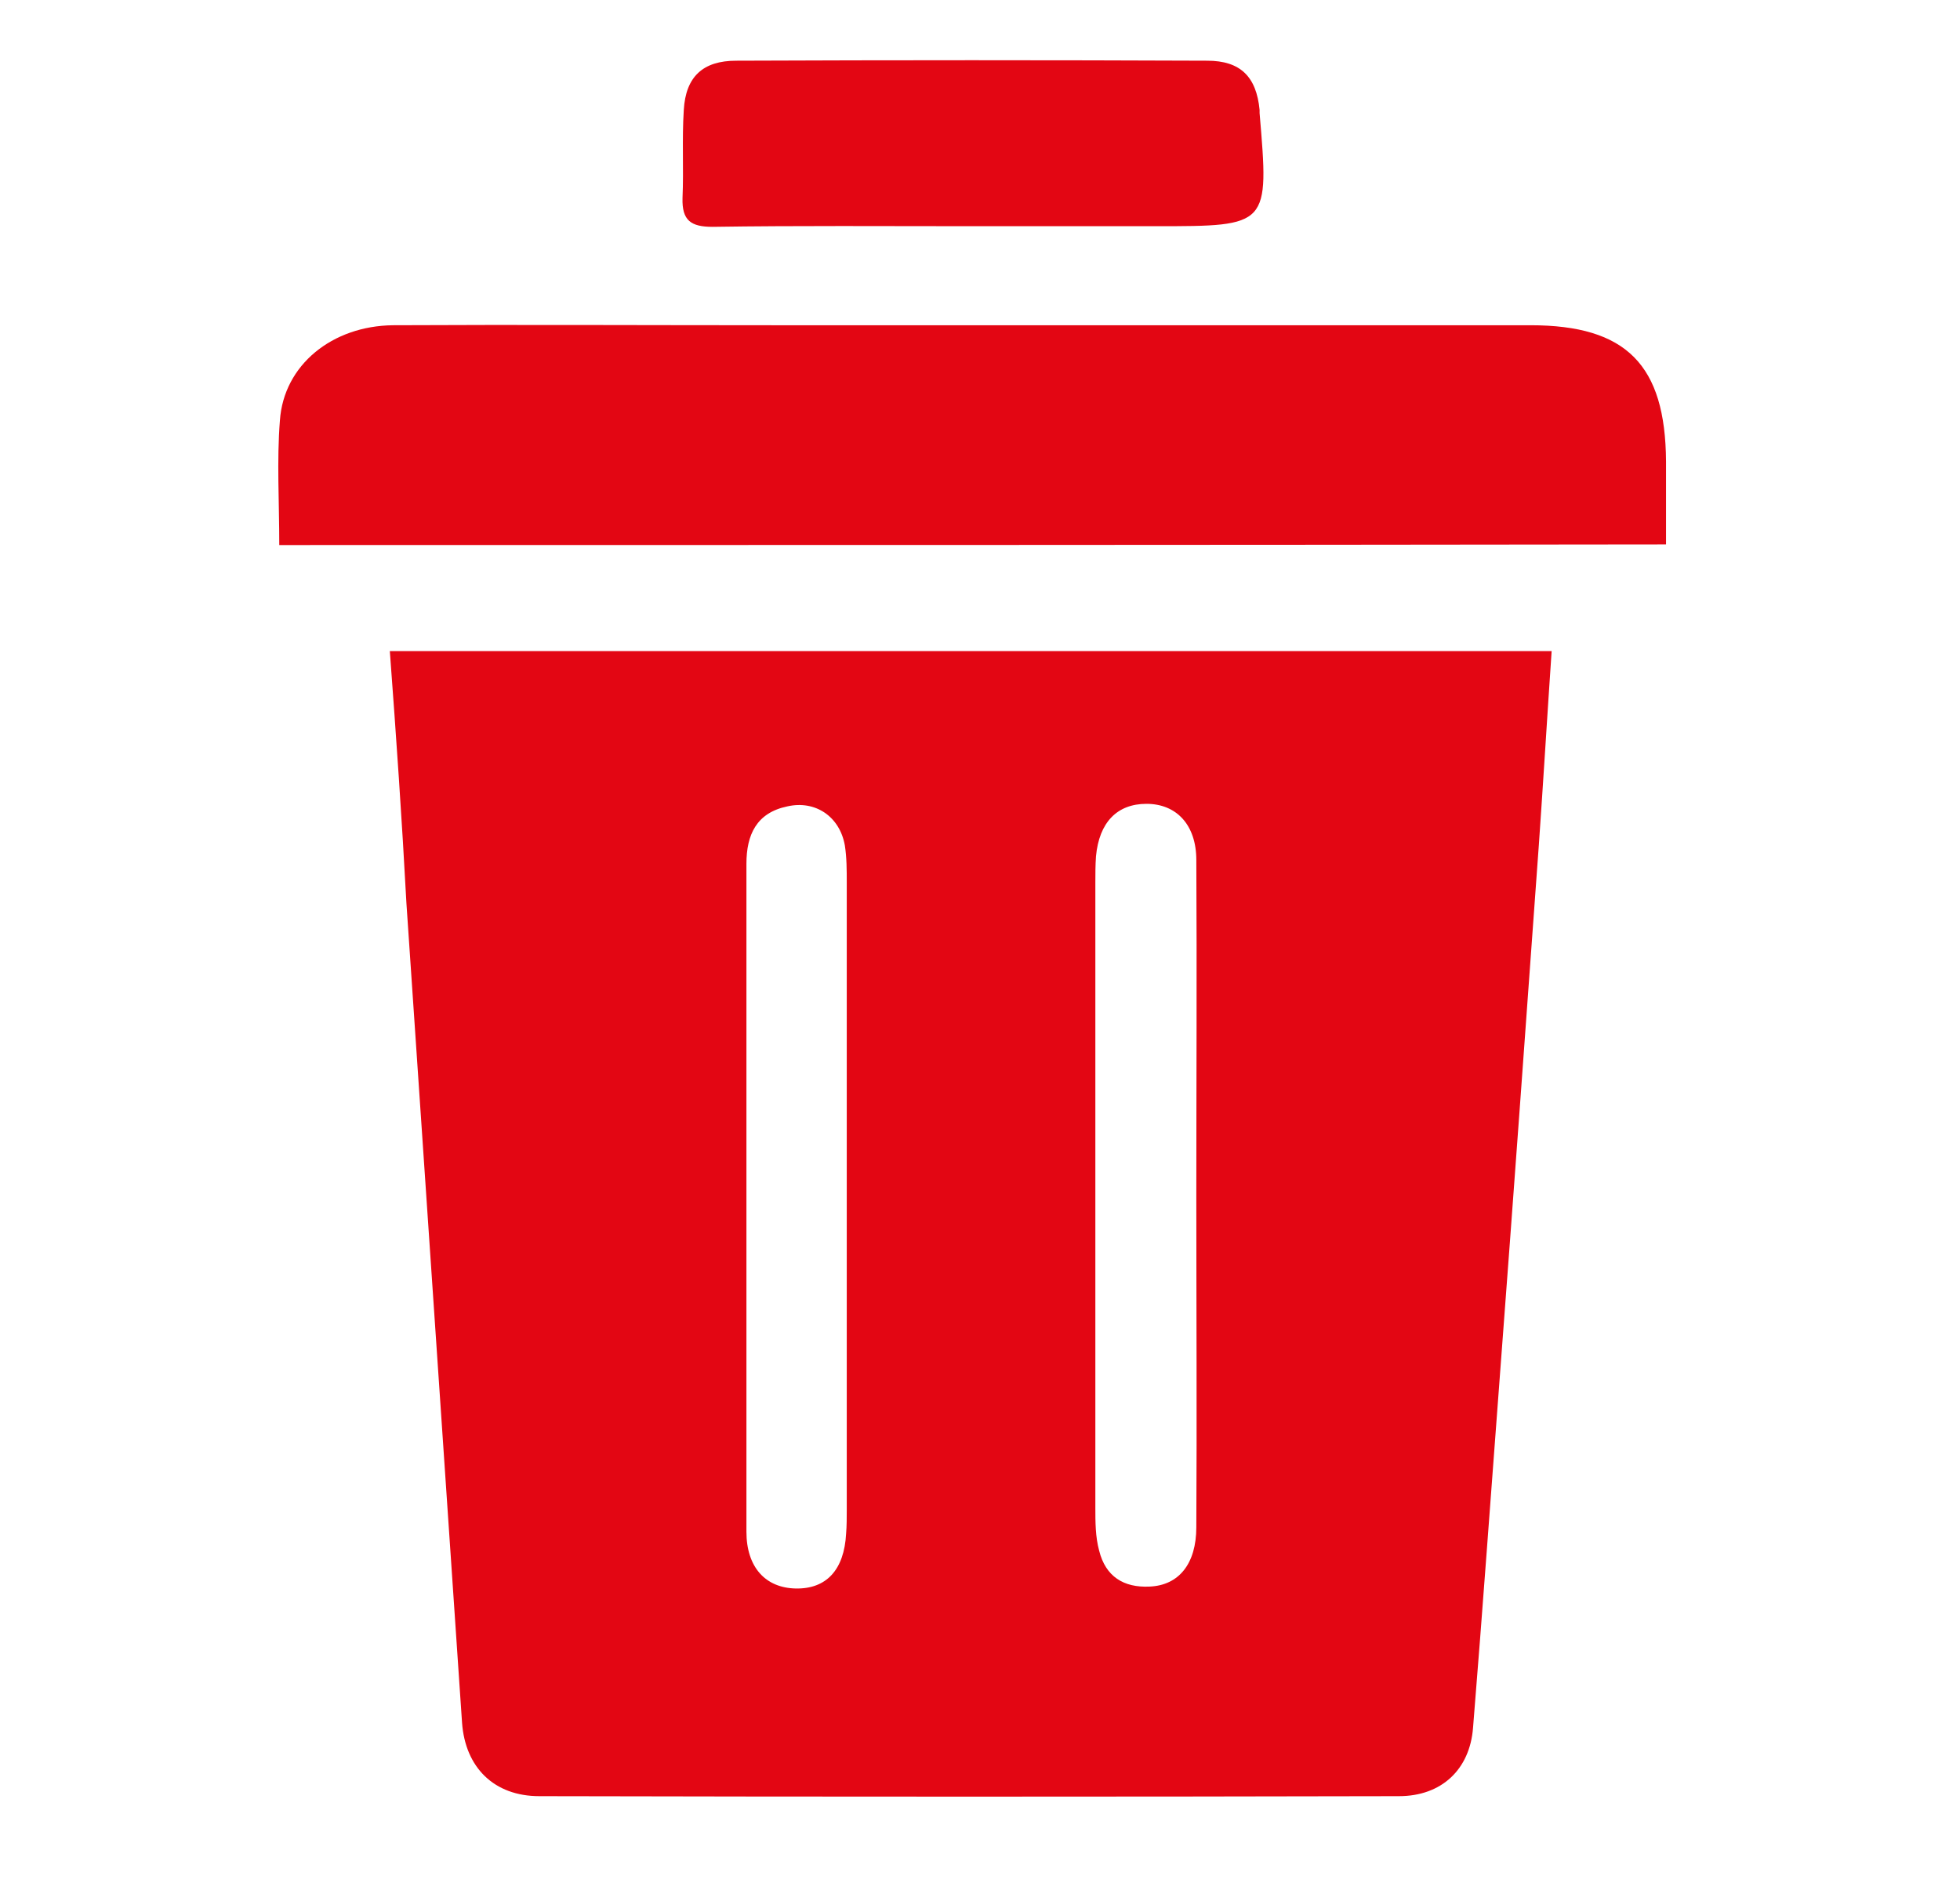 <?xml version="1.0" encoding="utf-8"?>
<!-- Generator: Adobe Illustrator 25.2.1, SVG Export Plug-In . SVG Version: 6.00 Build 0)  -->
<!DOCTYPE svg PUBLIC "-//W3C//DTD SVG 1.1//EN" "http://www.w3.org/Graphics/SVG/1.1/DTD/svg11.dtd">
<svg version="1.1" id="Capa_1" xmlns:x="http://ns.adobe.com/Extensibility/1.0/" xmlns:i="http://ns.adobe.com/AdobeIllustrator/10.0/" xmlns:graph="http://ns.adobe.com/Graphs/1.0/"
	 xmlns="http://www.w3.org/2000/svg" xmlns:xlink="http://www.w3.org/1999/xlink" x="0px" y="0px" viewBox="0 0 306.7 294.1"
	 style="enable-background:new 0 0 306.7 294.1;" xml:space="preserve">
<style type="text/css">
	.st0{fill:#E30613;}
</style>
<path class="st0" d="M61,101.9c60.7,0,121,0,181.8,0c-0.7,10.3-1.3,20.3-2,30.3c-2,27.7-4,55.4-6.1,83.1
	c-1.4,18.4-2.7,36.7-4.2,55.1c-0.5,6.5-4.9,10.7-11.6,10.7c-44.8,0.1-89.6,0.1-134.5,0c-7.1,0-11.6-4.5-12.1-11.5
	c-2.9-42.7-5.8-85.5-8.7-128.2C62.9,128.3,62,115.3,61,101.9z M116.8,187.1c0,17.5,0,35,0,52.6c0,5.6,3,8.8,7.7,8.9
	c4.8,0.1,7.6-2.9,7.9-8.6c0.1-1.2,0.1-2.5,0.1-3.7c0-32.7,0-65.5,0-98.2c0-1.9,0-3.9-0.3-5.8c-0.8-4.5-4.6-7.1-9-6.1
	c-4.8,1-6.4,4.4-6.4,9C116.8,152.4,116.8,169.7,116.8,187.1z M187.2,187.2c0-17.5,0.1-35.1,0-52.6c0-5.5-3.1-8.8-7.8-8.8
	c-4.6,0-7.4,2.9-7.9,8.2c-0.1,1.4-0.1,2.8-0.1,4.2c0,32.6,0,65.1,0,97.7c0,2.3,0,4.6,0.6,6.8c1,4,3.8,5.8,7.9,5.6
	c4.6-0.2,7.3-3.6,7.3-9.3C187.3,221.9,187.2,204.6,187.2,187.2z"/>
<path class="st0" d="M43.7,85.3c0-6.8-0.4-13.2,0.1-19.5C44.4,57.1,52,51,61.5,50.9c19.8-0.1,39.7,0,59.5,0c39.5,0,79,0,118.5,0
	c15,0,21.1,6.2,21.2,21.3c0,4.2,0,8.4,0,13C188.2,85.3,116.2,85.3,43.7,85.3z"/>
<path class="st0" d="M151.8,35.4c-13.4,0-26.9-0.1-40.3,0.1c-3.4,0-4.8-1-4.7-4.5c0.2-4.6-0.1-9.2,0.2-13.8c0.3-5.2,3-7.7,8.2-7.7
	c24.6-0.1,49.2-0.1,73.7,0c5.2,0,7.7,2.5,8.2,7.7c0,0.2,0,0.4,0,0.5c1.5,17.7,1.5,17.7-16.2,17.7C171.2,35.4,161.5,35.4,151.8,35.4z
	"/>
</svg>

